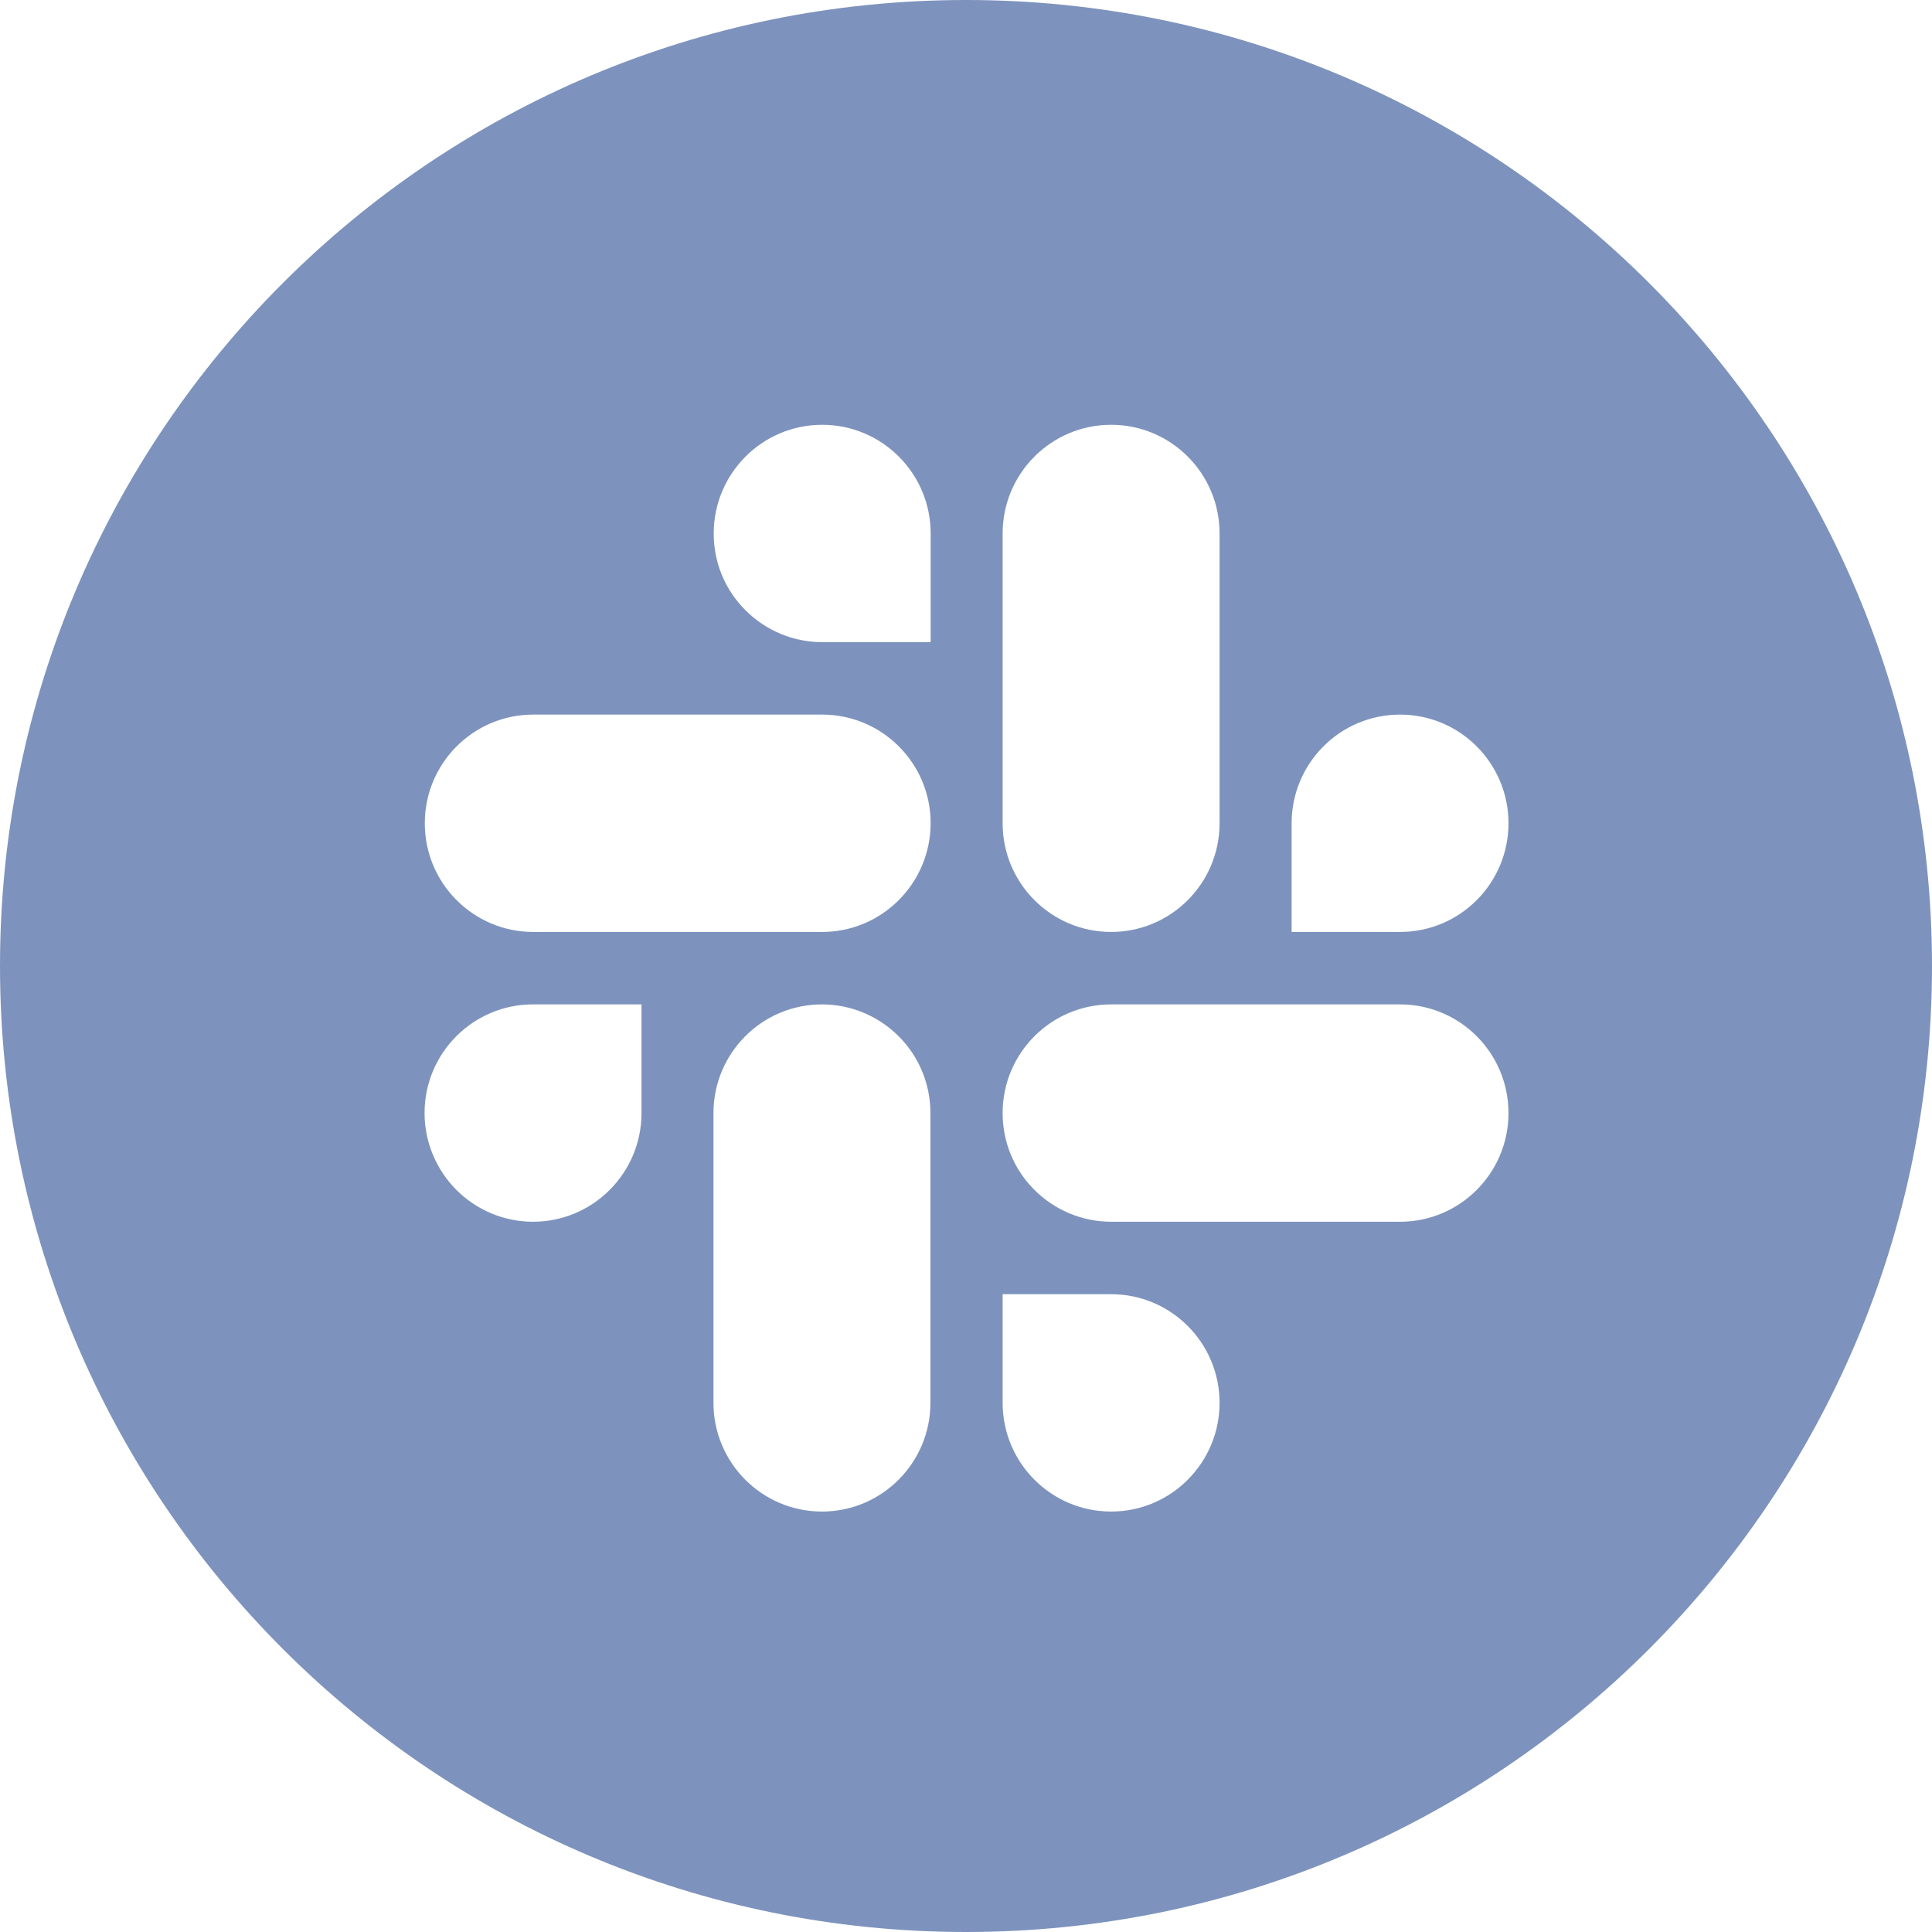 <svg width="24" height="24" viewBox="0 0 24 24" fill="none" xmlns="http://www.w3.org/2000/svg">
<path d="M12 0C5.373 0 0 5.373 0 12C0 18.627 5.373 24 12 24C18.627 24 24 18.627 24 12C24 5.373 18.627 0 12 0ZM7.969 13.827C7.969 14.571 7.366 15.177 6.621 15.177C6.265 15.177 5.922 15.035 5.668 14.78C5.416 14.526 5.274 14.183 5.274 13.827C5.274 13.082 5.877 12.477 6.621 12.477H7.969V13.827ZM11.558 17.427C11.558 18.171 10.955 18.777 10.211 18.777C9.466 18.777 8.863 18.171 8.863 17.427V13.827C8.863 13.082 9.466 12.477 10.211 12.477C10.567 12.477 10.91 12.619 11.164 12.873C11.419 13.128 11.558 13.47 11.558 13.827V17.427ZM10.213 11.577H6.624C5.879 11.577 5.277 10.971 5.277 10.227C5.277 9.482 5.879 8.877 6.624 8.877H10.213C10.958 8.877 11.561 9.482 11.561 10.227C11.558 10.974 10.955 11.577 10.213 11.577ZM10.213 7.977C9.857 7.977 9.514 7.835 9.26 7.58C9.005 7.326 8.866 6.986 8.866 6.627C8.866 5.882 9.469 5.277 10.213 5.277C10.958 5.277 11.561 5.882 11.561 6.627V7.977H10.213ZM12.455 6.627C12.455 5.882 13.058 5.277 13.803 5.277C14.547 5.277 15.15 5.882 15.15 6.627V10.227C15.15 10.971 14.547 11.577 13.803 11.577C13.058 11.577 12.455 10.971 12.455 10.227V6.627ZM13.803 18.777C13.058 18.777 12.455 18.171 12.455 17.427V16.077H13.803C14.547 16.077 15.15 16.682 15.15 17.427C15.15 18.171 14.547 18.777 13.803 18.777ZM17.392 15.177H13.803C13.446 15.177 13.104 15.035 12.849 14.78C12.595 14.526 12.455 14.186 12.455 13.827C12.455 13.082 13.058 12.477 13.803 12.477H17.392C18.137 12.477 18.739 13.082 18.739 13.827C18.739 14.571 18.137 15.177 17.392 15.177ZM17.392 11.577H16.045V10.227C16.045 9.482 16.647 8.877 17.392 8.877C18.137 8.877 18.739 9.482 18.739 10.227C18.739 10.971 18.137 11.577 17.392 11.577Z" fill="#7D93BD"/>
</svg>
